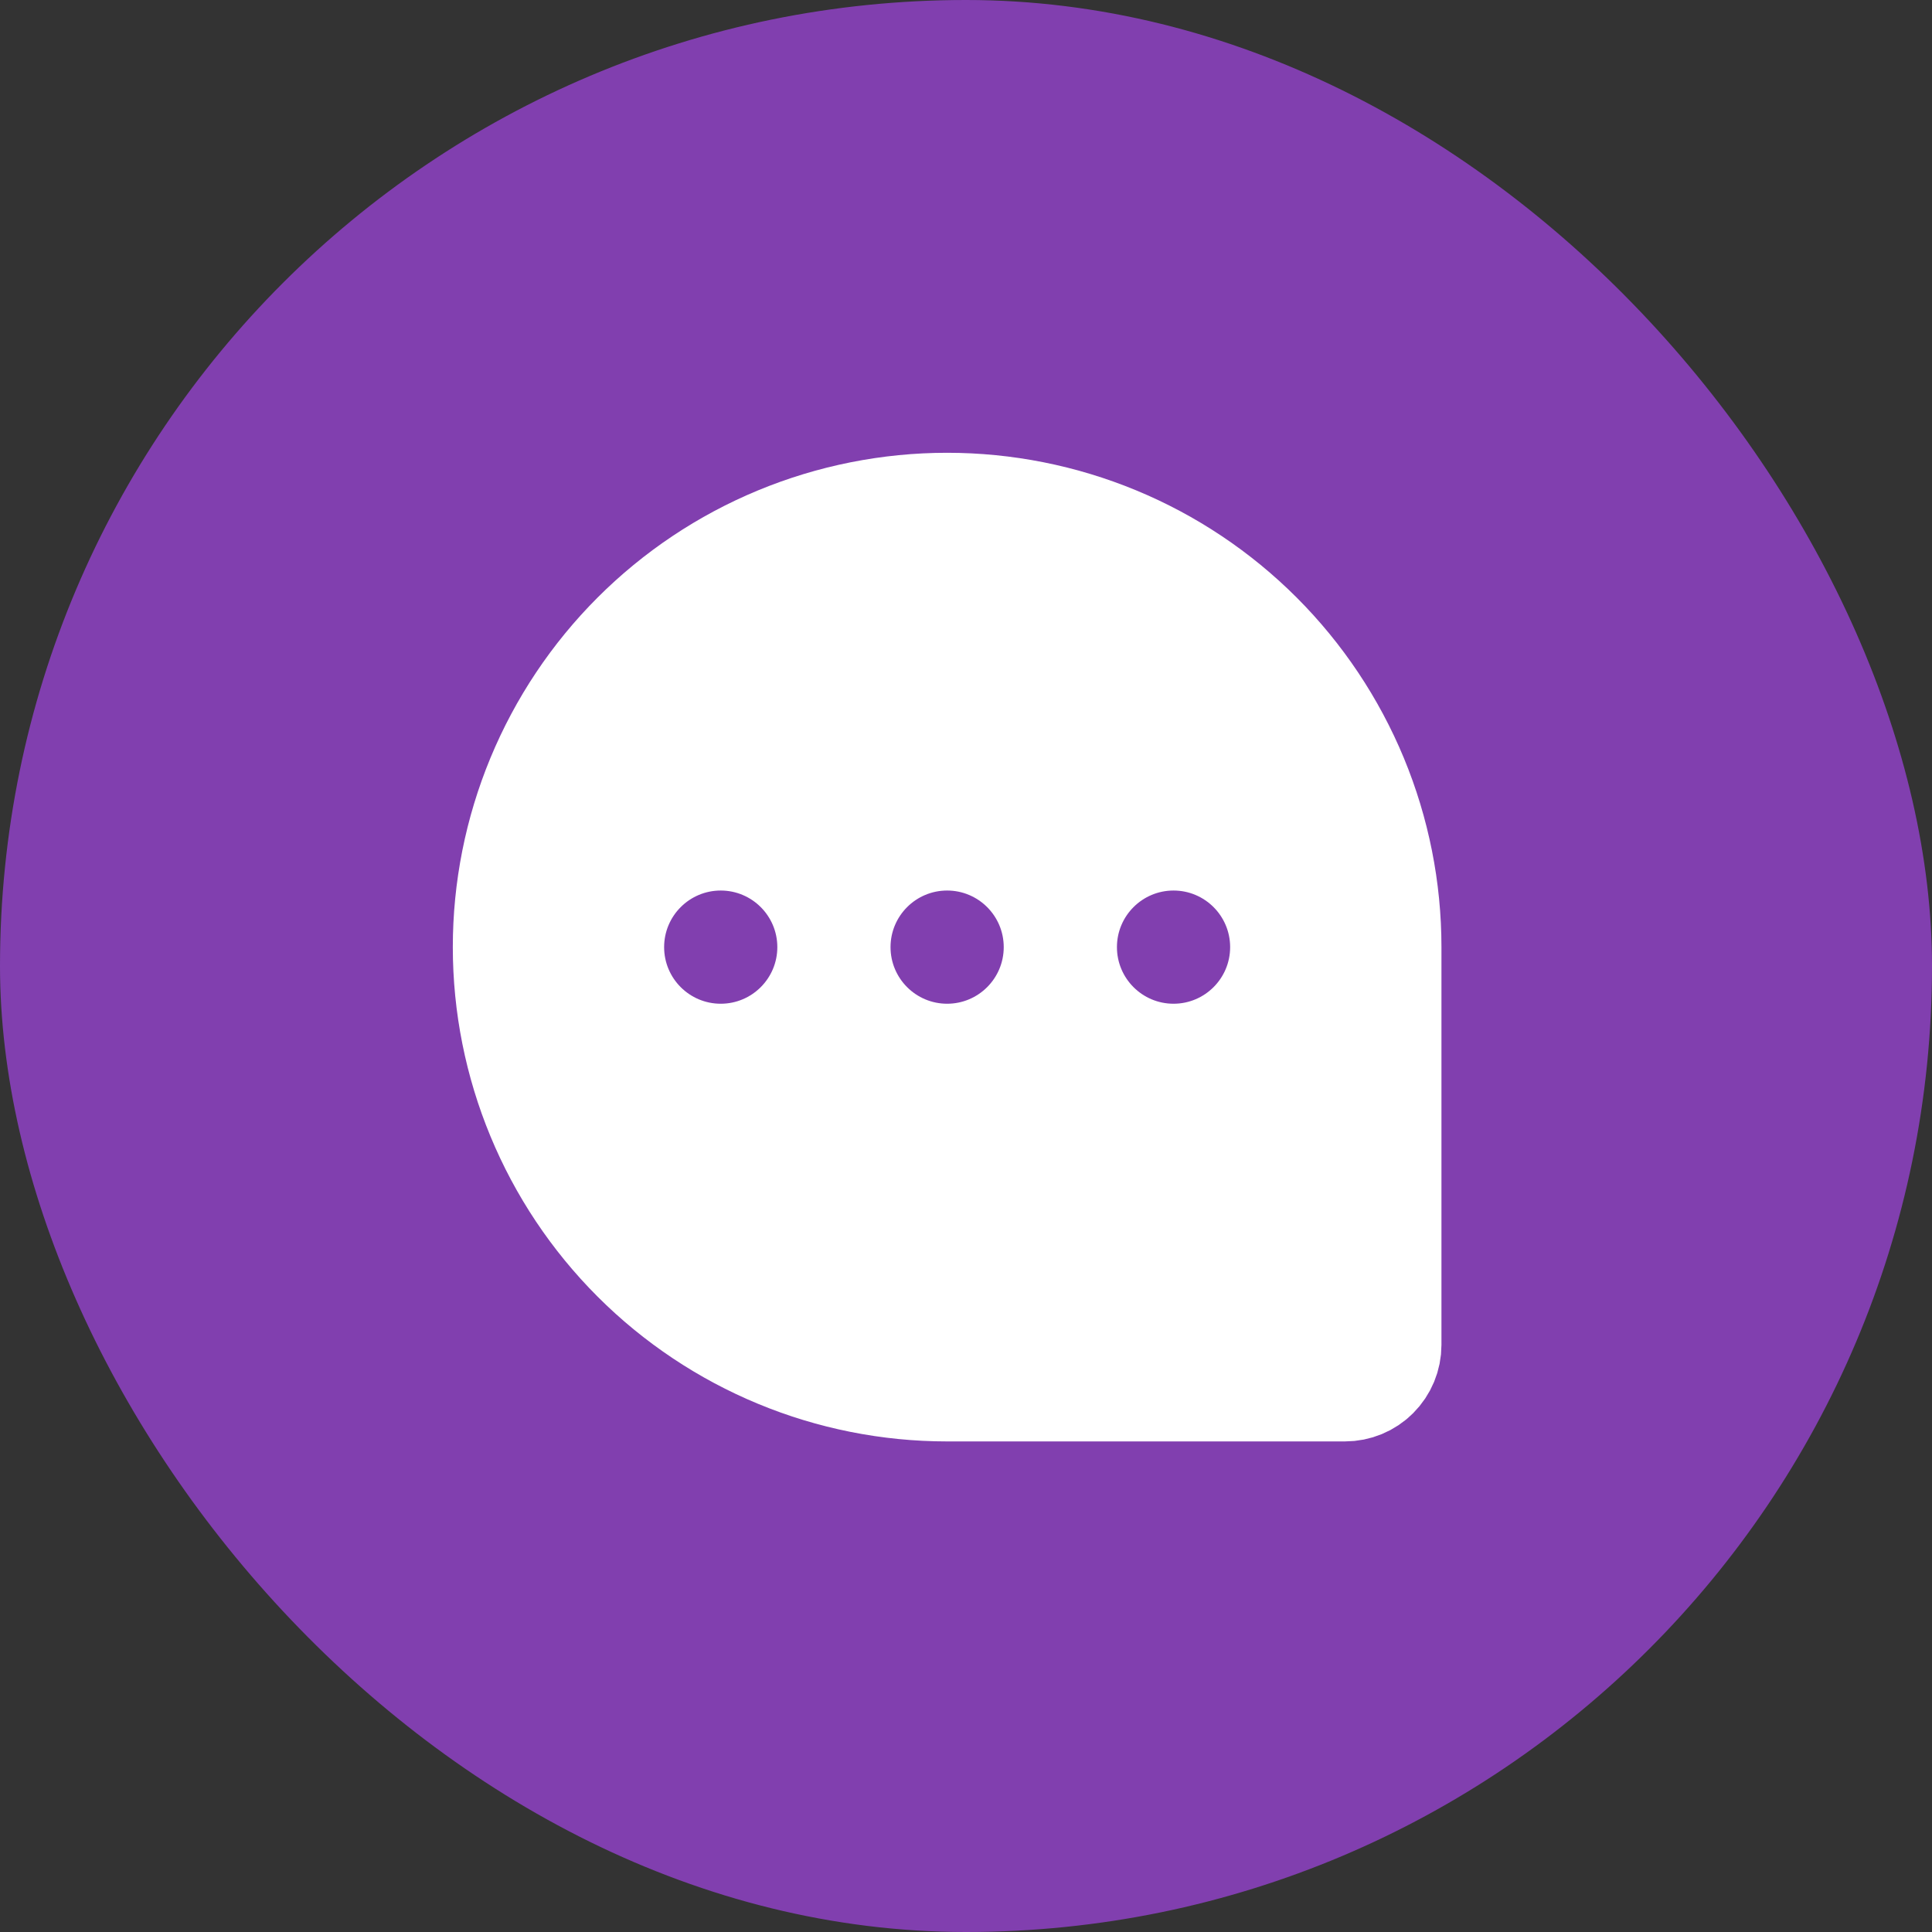 <svg width="64" height="64" viewBox="0 0 64 64" fill="none" xmlns="http://www.w3.org/2000/svg">
<rect x="0" y="0" width="64" height="64" fill="#333333" stroke="none"/>
<rect width="64" height="64" rx="32" fill="#813FAF"/>
<path d="M31.375 45.749H44.552C44.87 45.749 45.175 45.623 45.399 45.398C45.624 45.173 45.75 44.869 45.75 44.551V31.374C45.75 29.486 45.378 27.617 44.656 25.873C43.933 24.129 42.874 22.544 41.54 21.209C40.205 19.874 38.62 18.815 36.876 18.093C35.132 17.371 33.263 16.999 31.375 16.999H31.375C29.487 16.999 27.618 17.371 25.874 18.093C24.13 18.815 22.545 19.874 21.21 21.209C19.875 22.544 18.817 24.129 18.094 25.873C17.372 27.617 17 29.486 17 31.374V31.374C17 35.186 18.515 38.843 21.21 41.538C23.906 44.234 27.562 45.749 31.375 45.749Z" fill="white" stroke="white" stroke-width="4" stroke-linecap="round" stroke-linejoin="round"/>
<path d="M31.375 33.25C30.34 33.25 29.5 32.41 29.5 31.375C29.5 30.34 30.34 29.5 31.375 29.5C32.41 29.5 33.25 30.34 33.25 31.375C33.25 32.41 32.41 33.25 31.375 33.25Z" fill="#813FAF"/>
<path d="M38.875 33.25C37.84 33.25 37 32.41 37 31.375C37 30.34 37.84 29.5 38.875 29.5C39.91 29.5 40.75 30.34 40.75 31.375C40.75 32.41 39.91 33.25 38.875 33.25Z" fill="#813FAF"/>
<path d="M23.875 33.25C22.84 33.25 22 32.41 22 31.375C22 30.34 22.84 29.5 23.875 29.5C24.91 29.5 25.75 30.34 25.75 31.375C25.75 32.41 24.91 33.25 23.875 33.25Z" fill="#813FAF"/>
</svg>

